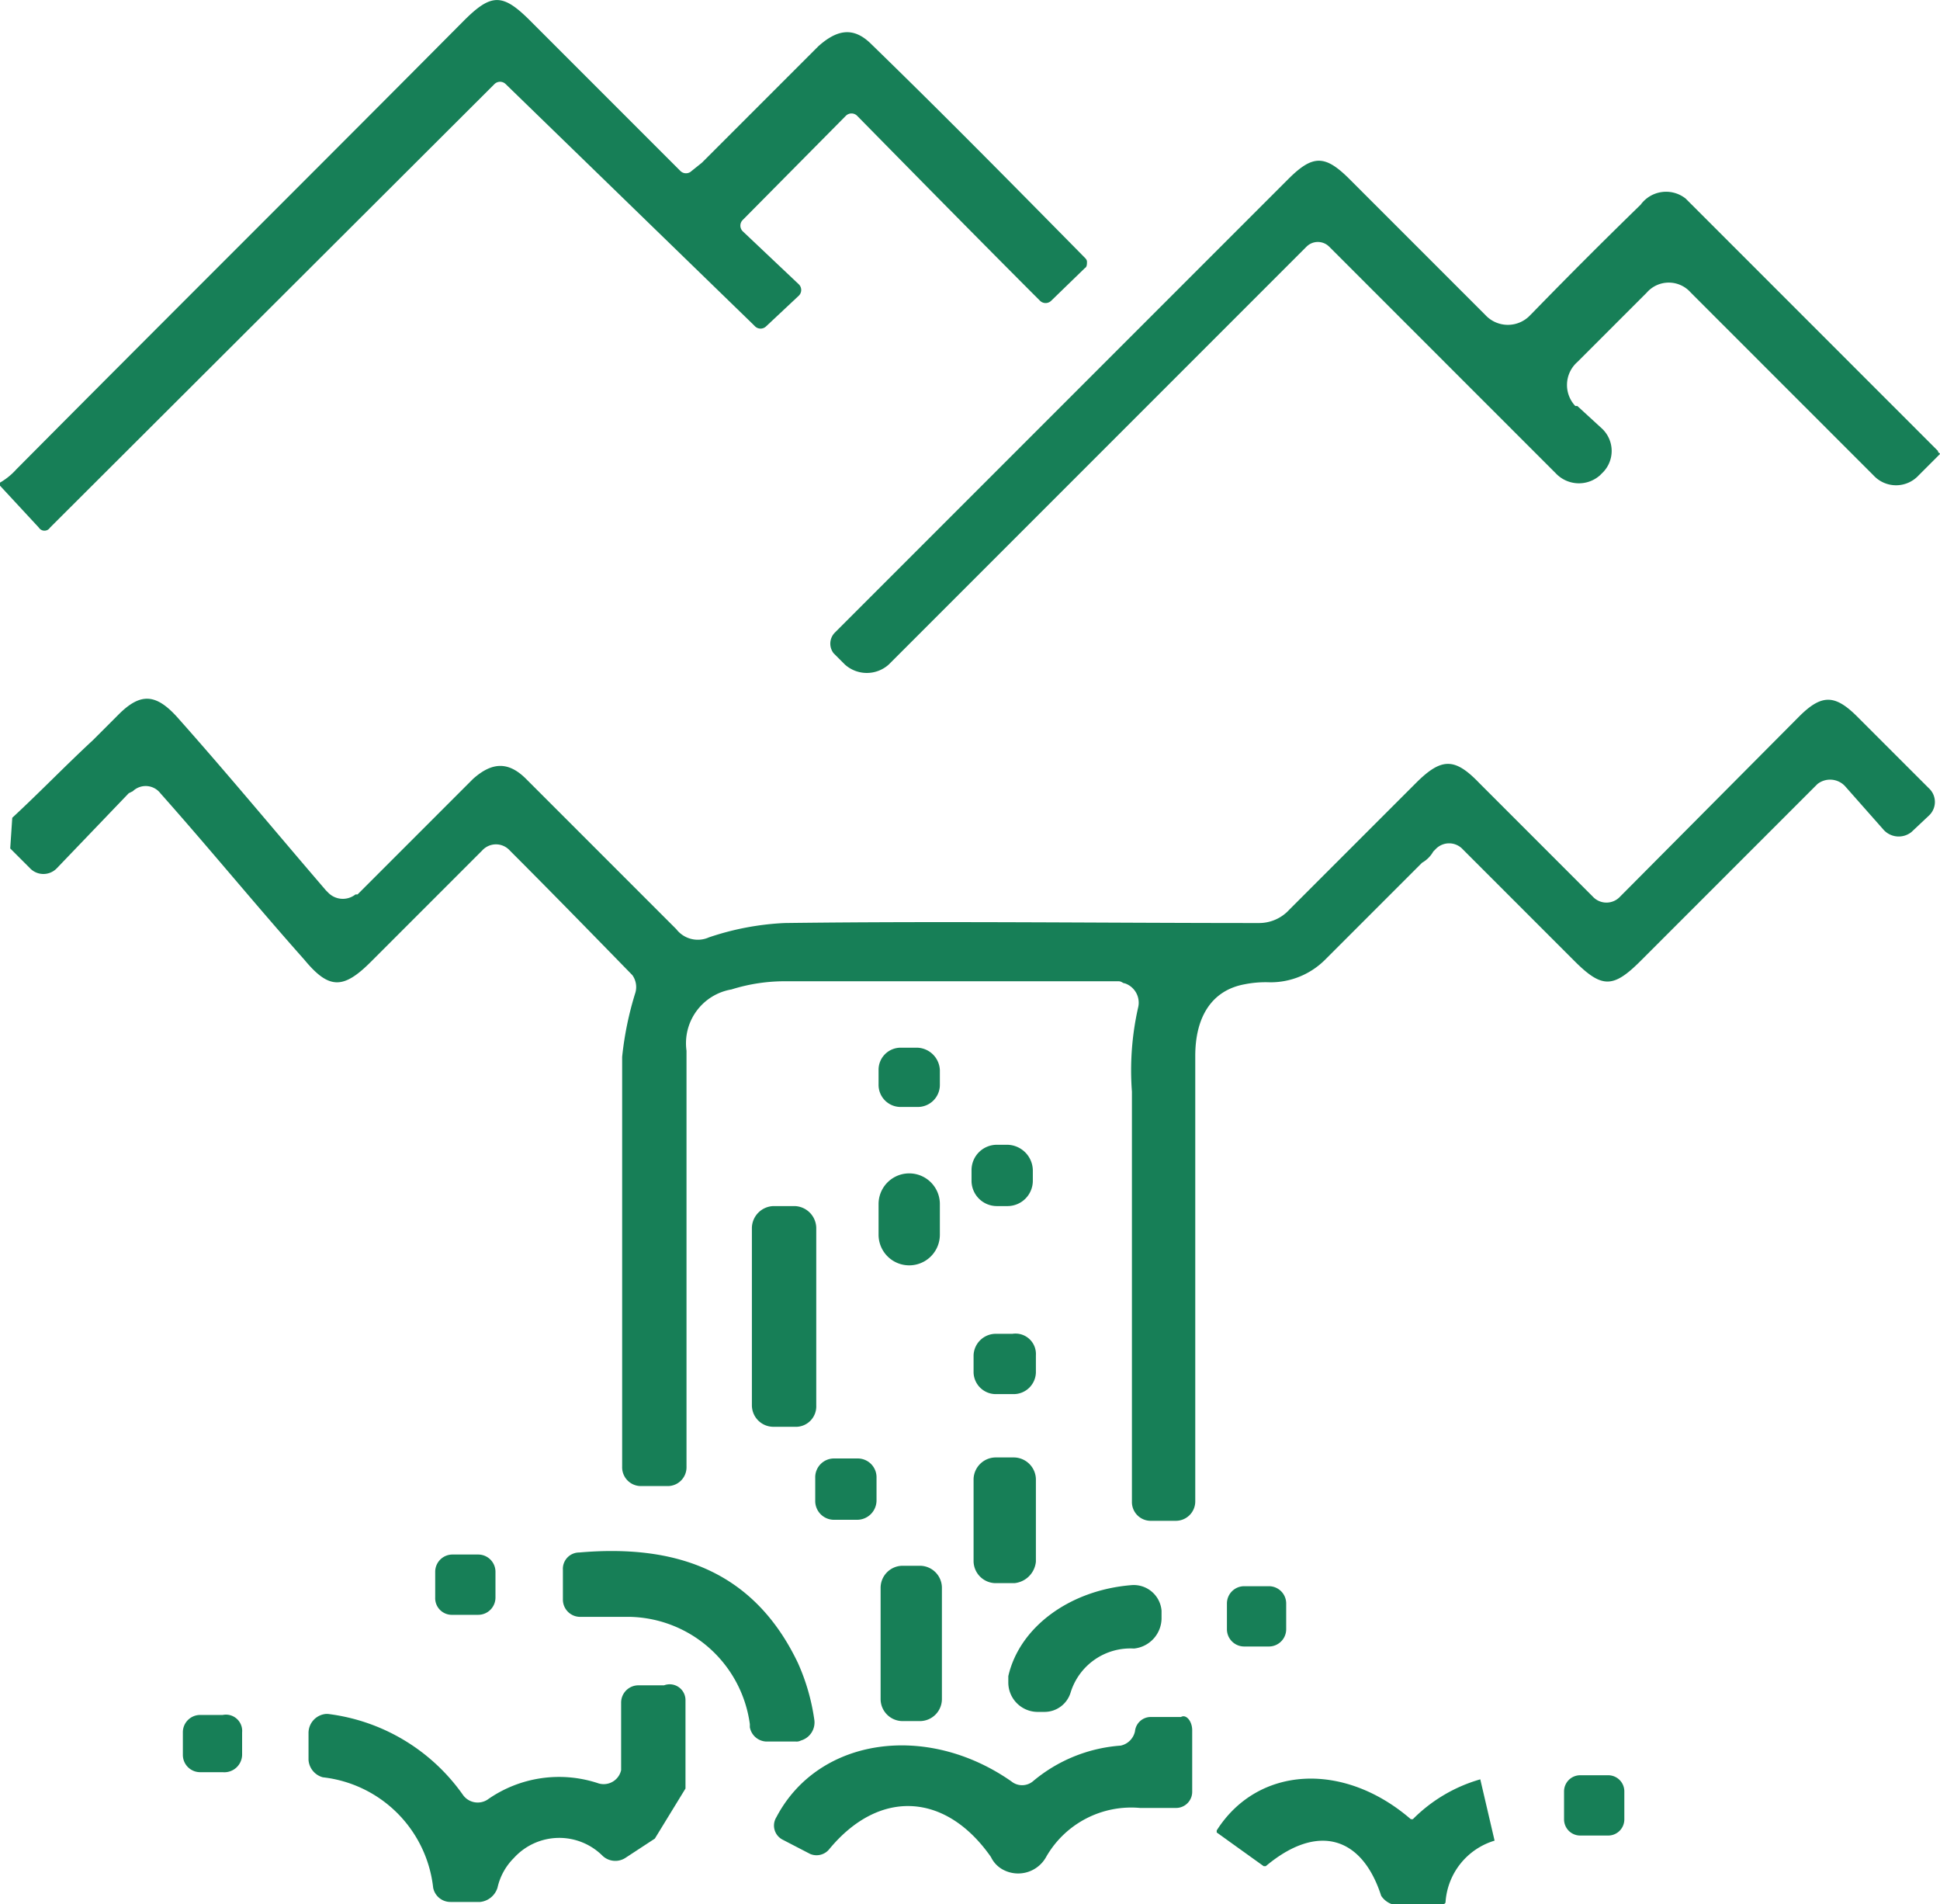 <svg id="Layer_1" data-name="Layer 1" xmlns="http://www.w3.org/2000/svg" viewBox="0 0 189.9 186.32"><title>icon_6a</title><path d="M41.2,188.9v2.2a1.74,1.74,0,0,1-1.9,1.7H37.1a1.69,1.69,0,0,1-1.7-1.7v-2.2a1.69,1.69,0,0,1,1.7-1.7h2.2A1.59,1.59,0,0,1,41.2,188.9Z" transform="translate(-17.5 -19.37)" fill="#177f57"/><path d="M60.1,175.7v-2.5a1.69,1.69,0,0,1,1.7-1.7h2.5a1.69,1.69,0,0,1,1.7,1.7v2.5a1.69,1.69,0,0,1-1.7,1.7H61.8A1.63,1.63,0,0,1,60.1,175.7Z" transform="translate(-17.5 -19.37)" fill="#177f57"/><path d="M84.6,185.7h0v8.7l-3,4.9-2.9,1.9a1.82,1.82,0,0,1-2.2-.2,6,6,0,0,0-8.7.2,5.91,5.91,0,0,0-1.6,2.9,2,2,0,0,1-1.7,1.4H61.6a1.72,1.72,0,0,1-1.7-1.4,12.23,12.23,0,0,0-10.8-10.8,1.9,1.9,0,0,1-1.4-1.7V189a1.87,1.87,0,0,1,1.7-1.9h.2A19,19,0,0,1,62.8,195a1.77,1.77,0,0,0,2.4.5,12.15,12.15,0,0,1,10.9-1.6,1.75,1.75,0,0,0,2.2-1.3V186a1.69,1.69,0,0,1,1.7-1.7h2.5A1.55,1.55,0,0,1,84.6,185.7Z" transform="translate(-17.5 -19.37)" fill="#177f57"/><path d="M91.1,156.9V139.5a2.18,2.18,0,0,1,2.1-2.1h2.1a2.18,2.18,0,0,1,2.1,2.1v17.4a2,2,0,0,1-2.1,2.1H93.2A2.11,2.11,0,0,1,91.1,156.9Z" transform="translate(-17.5 -19.37)" fill="#177f57"/><path d="M95.4,189.8H92.5a1.7,1.7,0,0,1-1.6-1.4v-.3a12.12,12.12,0,0,0-11.7-10.5H74.3a1.69,1.69,0,0,1-1.7-1.7h0V173a1.6,1.6,0,0,1,1.6-1.7c9.2-.8,17,1.6,21.4,10.8a20.51,20.51,0,0,1,1.6,5.5,1.84,1.84,0,0,1-1.3,2.1A.9.9,0,0,1,95.4,189.8Z" transform="translate(-17.5 -19.37)" fill="#177f57"/><path d="M99.2,168.1a1.84,1.84,0,0,1-1.9-1.9V164a1.84,1.84,0,0,1,1.9-1.9h2.2a1.84,1.84,0,0,1,1.9,1.9v2.2a1.9,1.9,0,0,1-1.9,1.9Z" transform="translate(-17.5 -19.37)" fill="#177f57"/><path d="M109.5,124.1v1.4a2.16,2.16,0,0,1-2.2,2.2h-1.6a2.16,2.16,0,0,1-2.2-2.2v-1.4a2.16,2.16,0,0,1,2.2-2.2h1.6A2.29,2.29,0,0,1,109.5,124.1Z" transform="translate(-17.5 -19.37)" fill="#177f57"/><path d="M103.5,137.2a3,3,0,0,1,6,0v3a3,3,0,0,1-6,0Z" transform="translate(-17.5 -19.37)" fill="#177f57"/><path d="M109.7,174.8v10.8a2.16,2.16,0,0,1-2.2,2.2h-1.6a2.16,2.16,0,0,1-2.2-2.2V174.8a2.16,2.16,0,0,1,2.2-2.2h1.6A2.16,2.16,0,0,1,109.7,174.8Z" transform="translate(-17.5 -19.37)" fill="#177f57"/><path d="M118.6,133.9v1a2.48,2.48,0,0,1-2.5,2.5h-1a2.48,2.48,0,0,1-2.5-2.5v-1a2.48,2.48,0,0,1,2.5-2.5h1A2.54,2.54,0,0,1,118.6,133.9Z" transform="translate(-17.5 -19.37)" fill="#177f57"/><path d="M116.8,174.3h-1.9a2.18,2.18,0,0,1-2.1-2.1v-8.1a2.18,2.18,0,0,1,2.1-2.1h1.9a2.18,2.18,0,0,1,2.1,2.1v8.1A2.34,2.34,0,0,1,116.8,174.3Z" transform="translate(-17.5 -19.37)" fill="#177f57"/><path d="M118.9,152v1.7a2.18,2.18,0,0,1-2.1,2.1h-1.9a2.18,2.18,0,0,1-2.1-2.1V152a2.18,2.18,0,0,1,2.1-2.1h1.7A2,2,0,0,1,118.9,152Z" transform="translate(-17.5 -19.37)" fill="#177f57"/><path d="M21.3,71l-3.8-4.1v-.3a6.53,6.53,0,0,0,1.6-1.3C33.6,50.7,48.4,36,62.9,21.4c2.7-2.7,3.8-2.7,6.5,0L84.1,36.1a.78.78,0,0,0,1.1,0l1-.8L97.6,23.9c1.9-1.7,3.5-1.9,5.2-.2,7,6.8,13.9,13.8,20.8,20.8.2.2.3.3.3.5s0,.5-.2.6h0l-3.3,3.2a.78.78,0,0,1-1.1,0c-6-6-11.9-12-17.9-18.1a.78.78,0,0,0-1.1,0L90.2,40.9a.78.78,0,0,0,0,1.1h0l5.5,5.2a.78.78,0,0,1,0,1.1h0l-3.2,3a.78.78,0,0,1-1.1,0l-.2-.2L67,27.6a.78.78,0,0,0-1.1,0L22.4,71a.65.65,0,0,1-1.1,0Z" transform="translate(-17.5 -19.37)" fill="#177f57"/><path d="M116.2,184v-.6c1.1-4.8,6-8.4,12-8.9a2.73,2.73,0,0,1,3,2.5v.8a3,3,0,0,1-2.7,2.9,6.12,6.12,0,0,0-6.2,4.3,2.67,2.67,0,0,1-2.5,1.9H119A2.88,2.88,0,0,1,116.2,184Z" transform="translate(-17.5 -19.37)" fill="#177f57"/><path d="M134.2,188.7v6a1.58,1.58,0,0,1-1.6,1.6h-3.5a9.59,9.59,0,0,0-9.2,4.8,3.13,3.13,0,0,1-4.1,1.3,2.73,2.73,0,0,1-1.3-1.3c-4.4-6.3-10.9-6.7-15.8-.8a1.6,1.6,0,0,1-1.9.5l-2.7-1.4a1.55,1.55,0,0,1-.6-2.2h0c4.1-7.8,14.7-9.3,23-3.5a1.66,1.66,0,0,0,2.1,0,15,15,0,0,1,8.6-3.5,1.82,1.82,0,0,0,1.4-1.4,1.55,1.55,0,0,1,1.6-1.4h2.9C133.6,187.1,134.2,187.8,134.2,188.7Z" transform="translate(-17.5 -19.37)" fill="#177f57"/><path d="M139.3,180.5a1.69,1.69,0,0,1-1.7-1.7v-2.5a1.69,1.69,0,0,1,1.7-1.7h2.4a1.69,1.69,0,0,1,1.7,1.7v2.5a1.69,1.69,0,0,1-1.7,1.7Z" transform="translate(-17.5 -19.37)" fill="#177f57"/><path d="M162.4,193.5l1.4,6a6.75,6.75,0,0,0-4.8,6,.2.2,0,0,1-.2.2h-5.1a2.09,2.09,0,0,1-1-.8c-1.9-5.9-6.3-7.1-11.3-2.9h-.2l-4.6-3.3v-.2c4-6.3,12.4-6.8,19-1.1h.2A15.19,15.19,0,0,1,162.4,193.5Z" transform="translate(-17.5 -19.37)" fill="#177f57"/><path d="M176.5,194.7v2.7a1.58,1.58,0,0,1-1.6,1.6h-2.7a1.58,1.58,0,0,1-1.6-1.6v-2.7a1.58,1.58,0,0,1,1.6-1.6h2.7A1.58,1.58,0,0,1,176.5,194.7Z" transform="translate(-17.5 -19.37)" fill="#177f57"/><path d="M206.3,96.5a1.82,1.82,0,0,1,0,2.7h0l-1.7,1.6a2,2,0,0,1-2.7-.2l-3.8-4.3a2,2,0,0,0-2.7-.2h0l-17.3,17.3c-2.7,2.7-3.8,2.7-6.5,0l-10.9-10.9a1.82,1.82,0,0,0-2.7,0l-.2.2a2.91,2.91,0,0,1-1.1,1.1l-9.5,9.5a7.55,7.55,0,0,1-5.4,2.2,10.55,10.55,0,0,0-2.5.2c-3.2.6-4.8,3.2-4.8,7v43.6a1.9,1.9,0,0,1-1.9,1.9h-2.4a1.84,1.84,0,0,1-1.9-1.9h0V126.2a27.88,27.88,0,0,1,.6-8.2,2,2,0,0,0-1.3-2.4c-.2,0-.3-.2-.6-.2H94.6a17.45,17.45,0,0,0-5.5.8,5.34,5.34,0,0,0-4.4,6v40.7a1.84,1.84,0,0,1-1.9,1.9H80.3a1.84,1.84,0,0,1-1.9-1.9h0V122.8a32,32,0,0,1,1.3-6.3,2,2,0,0,0-.3-1.7c-4-4.1-7.9-8.1-12-12.2a1.82,1.82,0,0,0-2.7,0L53.8,113.5c-2.7,2.7-4.1,2.7-6.5-.2C42.5,107.9,38,102.4,33.2,97a1.82,1.82,0,0,0-2.7-.2l-.4.2-7,7.3a1.82,1.82,0,0,1-2.7,0l-1.9-1.9.2-3c2.7-2.5,5.2-5.1,7.9-7.6l2.5-2.5c2.1-2.1,3.6-2.1,5.7.2,4.9,5.5,9.7,11.3,14.6,17l.2.2a2,2,0,0,0,2.7.2h.2l9.7-9.7,1.6-1.6c1.9-1.7,3.5-1.7,5.2,0l14.7,14.7a2.66,2.66,0,0,0,3.2.8,26.9,26.9,0,0,1,7.4-1.4c15.5-.2,30.9,0,46.4,0a4,4,0,0,0,3-1.3L156.1,96c2.5-2.5,3.8-2.5,6.2,0l11.1,11.1a1.82,1.82,0,0,0,2.7,0l.2-.2,17.3-17.4c2.2-2.2,3.5-2.2,5.7,0Z" transform="translate(-17.5 -19.37)" fill="#177f57"/><path d="M99.2,81.3l44.4-44.4c2.4-2.4,3.6-2.4,6,0l13.3,13.3a3,3,0,0,0,4.4,0l.2-.2c3.5-3.6,7-7.1,10.6-10.6a3.08,3.08,0,0,1,4.4-.6l.5.5,24.2,24.2c0,.2.2.2.2.3l-2.1,2.1a3,3,0,0,1-4.4,0L183,48a2.86,2.86,0,0,0-4.3,0h0l-6.8,6.8a3,3,0,0,0-.2,4.3h.2l2.4,2.2a3,3,0,0,1,0,4.4h0l-.2.2a3.11,3.11,0,0,1-4.3-.2L147.6,43.5a1.57,1.57,0,0,0-2.2,0h0L104.5,84.4a3.21,3.21,0,0,1-4.3,0l-1.1-1.1A1.53,1.53,0,0,1,99.2,81.3Z" transform="translate(-17.5 -19.37)" fill="#177f57"/></svg>